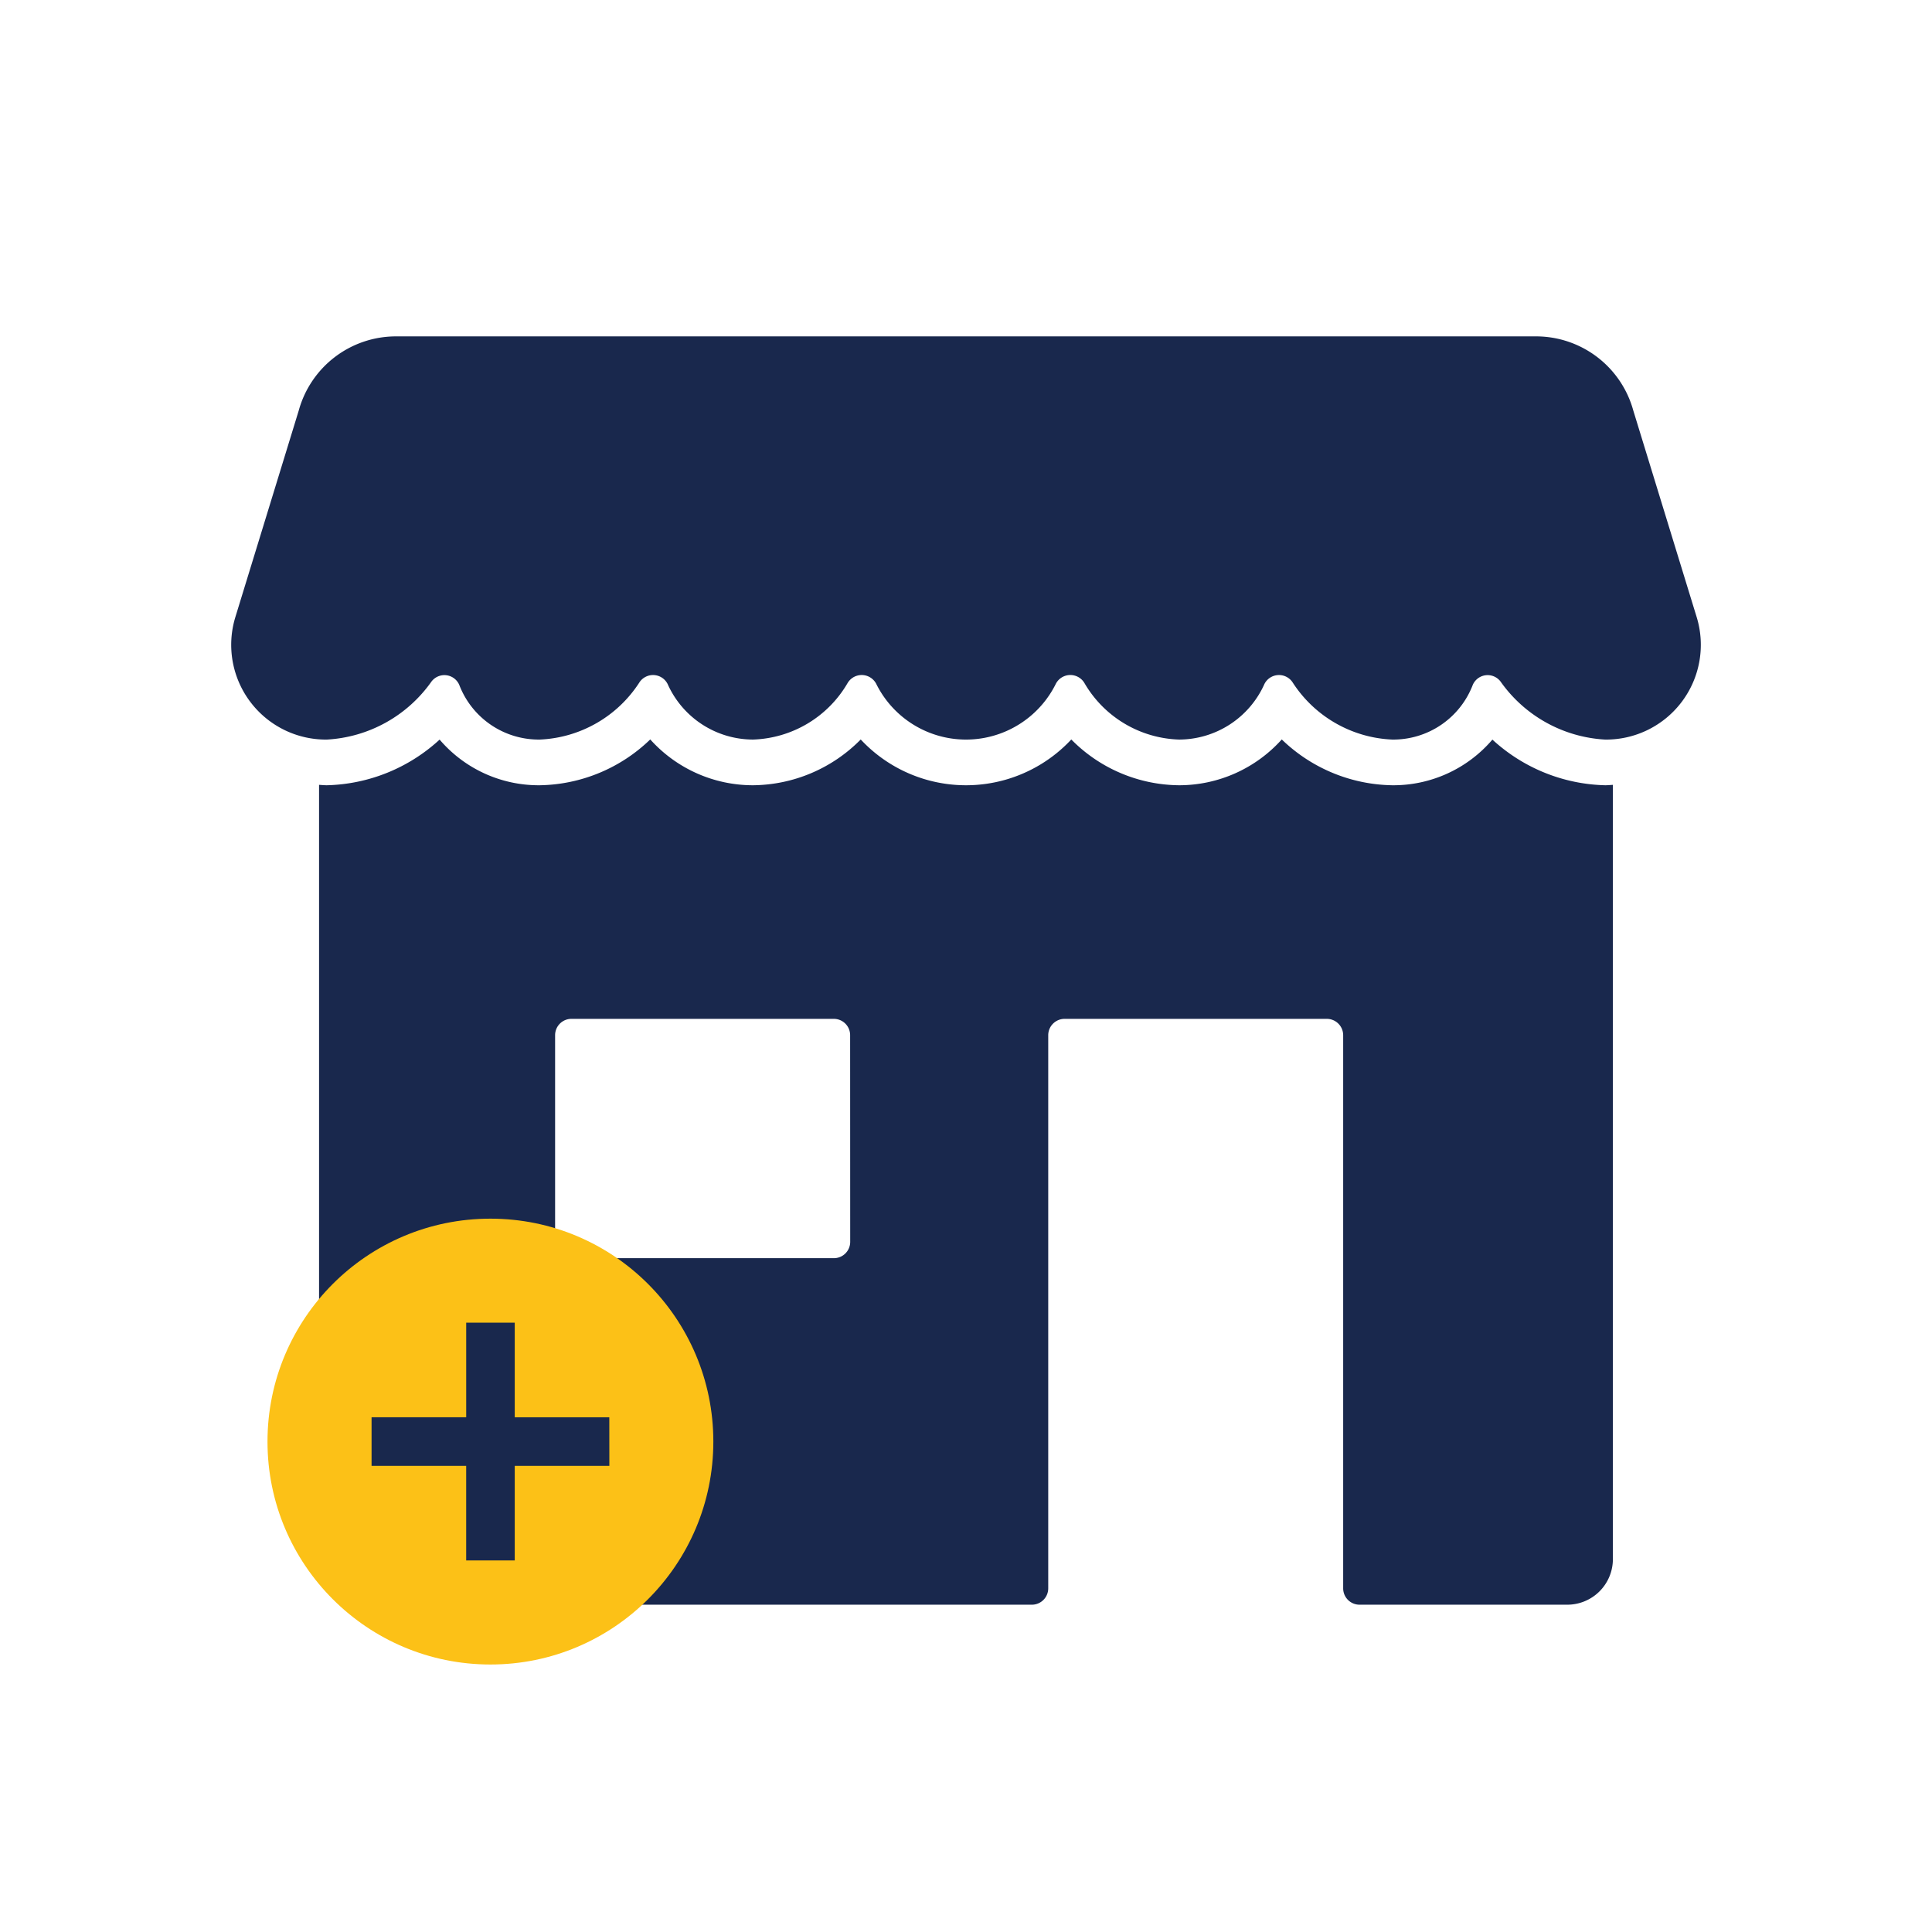 <svg xmlns="http://www.w3.org/2000/svg" width="112" height="112" viewBox="0 0 112 112">
    <defs>
        <style>
            .cls-1{fill:none}.cls-2{fill:#19284d}
        </style>
    </defs>
    <g id="market" transform="translate(-280)">
        <g id="Group_75" transform="translate(280)">
            <path id="Rectangle_318" d="M0 0H22.974V17.915H0z" class="cls-1" transform="translate(29.244 57.197)"/>
            <path id="Path_158" d="M320.683 45.268a5.849 5.849 0 0 0-5.64 4.3l-3.682 12a5.493 5.493 0 0 0 5.313 7.074 7.952 7.952 0 0 0 6.057-3.354.939.939 0 0 1 1.618.184 4.934 4.934 0 0 0 4.676 3.169 7.237 7.237 0 0 0 5.768-3.315.946.946 0 0 1 1.632.09 5.434 5.434 0 0 0 4.95 3.225 6.583 6.583 0 0 0 5.491-3.284.95.95 0 0 1 1.652.049 5.809 5.809 0 0 0 10.416 0 .949.949 0 0 1 1.652-.049 6.584 6.584 0 0 0 5.491 3.284 5.434 5.434 0 0 0 4.95-3.225.946.946 0 0 1 1.632-.09 7.237 7.237 0 0 0 5.768 3.315 4.934 4.934 0 0 0 4.676-3.169.939.939 0 0 1 1.618-.184 7.952 7.952 0 0 0 6.057 3.354 5.493 5.493 0 0 0 5.313-7.074l-3.682-12a5.849 5.849 0 0 0-5.64-4.3z" class="cls-2" transform="translate(-297.725 -25.768)"/>
            <path id="Path_159" d="M397.5 102.164a10 10 0 0 1-6.54-2.647 7.55 7.55 0 0 1-5.811 2.647 9.418 9.418 0 0 1-6.4-2.656 8 8 0 0 1-5.954 2.656 8.87 8.87 0 0 1-6.247-2.654 8.345 8.345 0 0 1-12.207 0 8.869 8.869 0 0 1-6.247 2.654 8 8 0 0 1-5.954-2.657 9.416 9.416 0 0 1-6.4 2.657 7.552 7.552 0 0 1-5.811-2.647 10 10 0 0 1-6.539 2.647c-.152 0-.3-.016-.45-.024v44.883a2.645 2.645 0 0 0 2.645 2.645h38.677a.949.949 0 0 0 .949-.949v-32.064a.95.95 0 0 1 .949-.949h15.2a.95.95 0 0 1 .949.95v32.063a.949.949 0 0 0 .949.949H395.3a2.645 2.645 0 0 0 2.645-2.645V102.14c-.145.008-.297.024-.445.024zm-43.769 26.47a.946.946 0 0 1-.946.946H337.57a.946.946 0 0 1-.946-.946v-11.982a.946.946 0 0 1 .946-.946h15.211a.946.946 0 0 1 .946.946z" class="cls-2" transform="translate(-304.444 -56.642)"/>
            <path id="Rectangle_319" d="M0 0H112V112H0z" class="cls-1"/>
        </g>
        <circle id="Ellipse_64" cx="12.923" cy="12.923" r="12.923" fill="#fcc117" transform="translate(295.507 70.647)"/>
        <path id="Path_160" d="M343.782 183.488H338.3V178h-2.814v5.485H330v2.815h5.485v5.485h2.815V186.3h5.485z" class="cls-2" transform="translate(-28.46 -101.324)"/>
    </g>
</svg>
